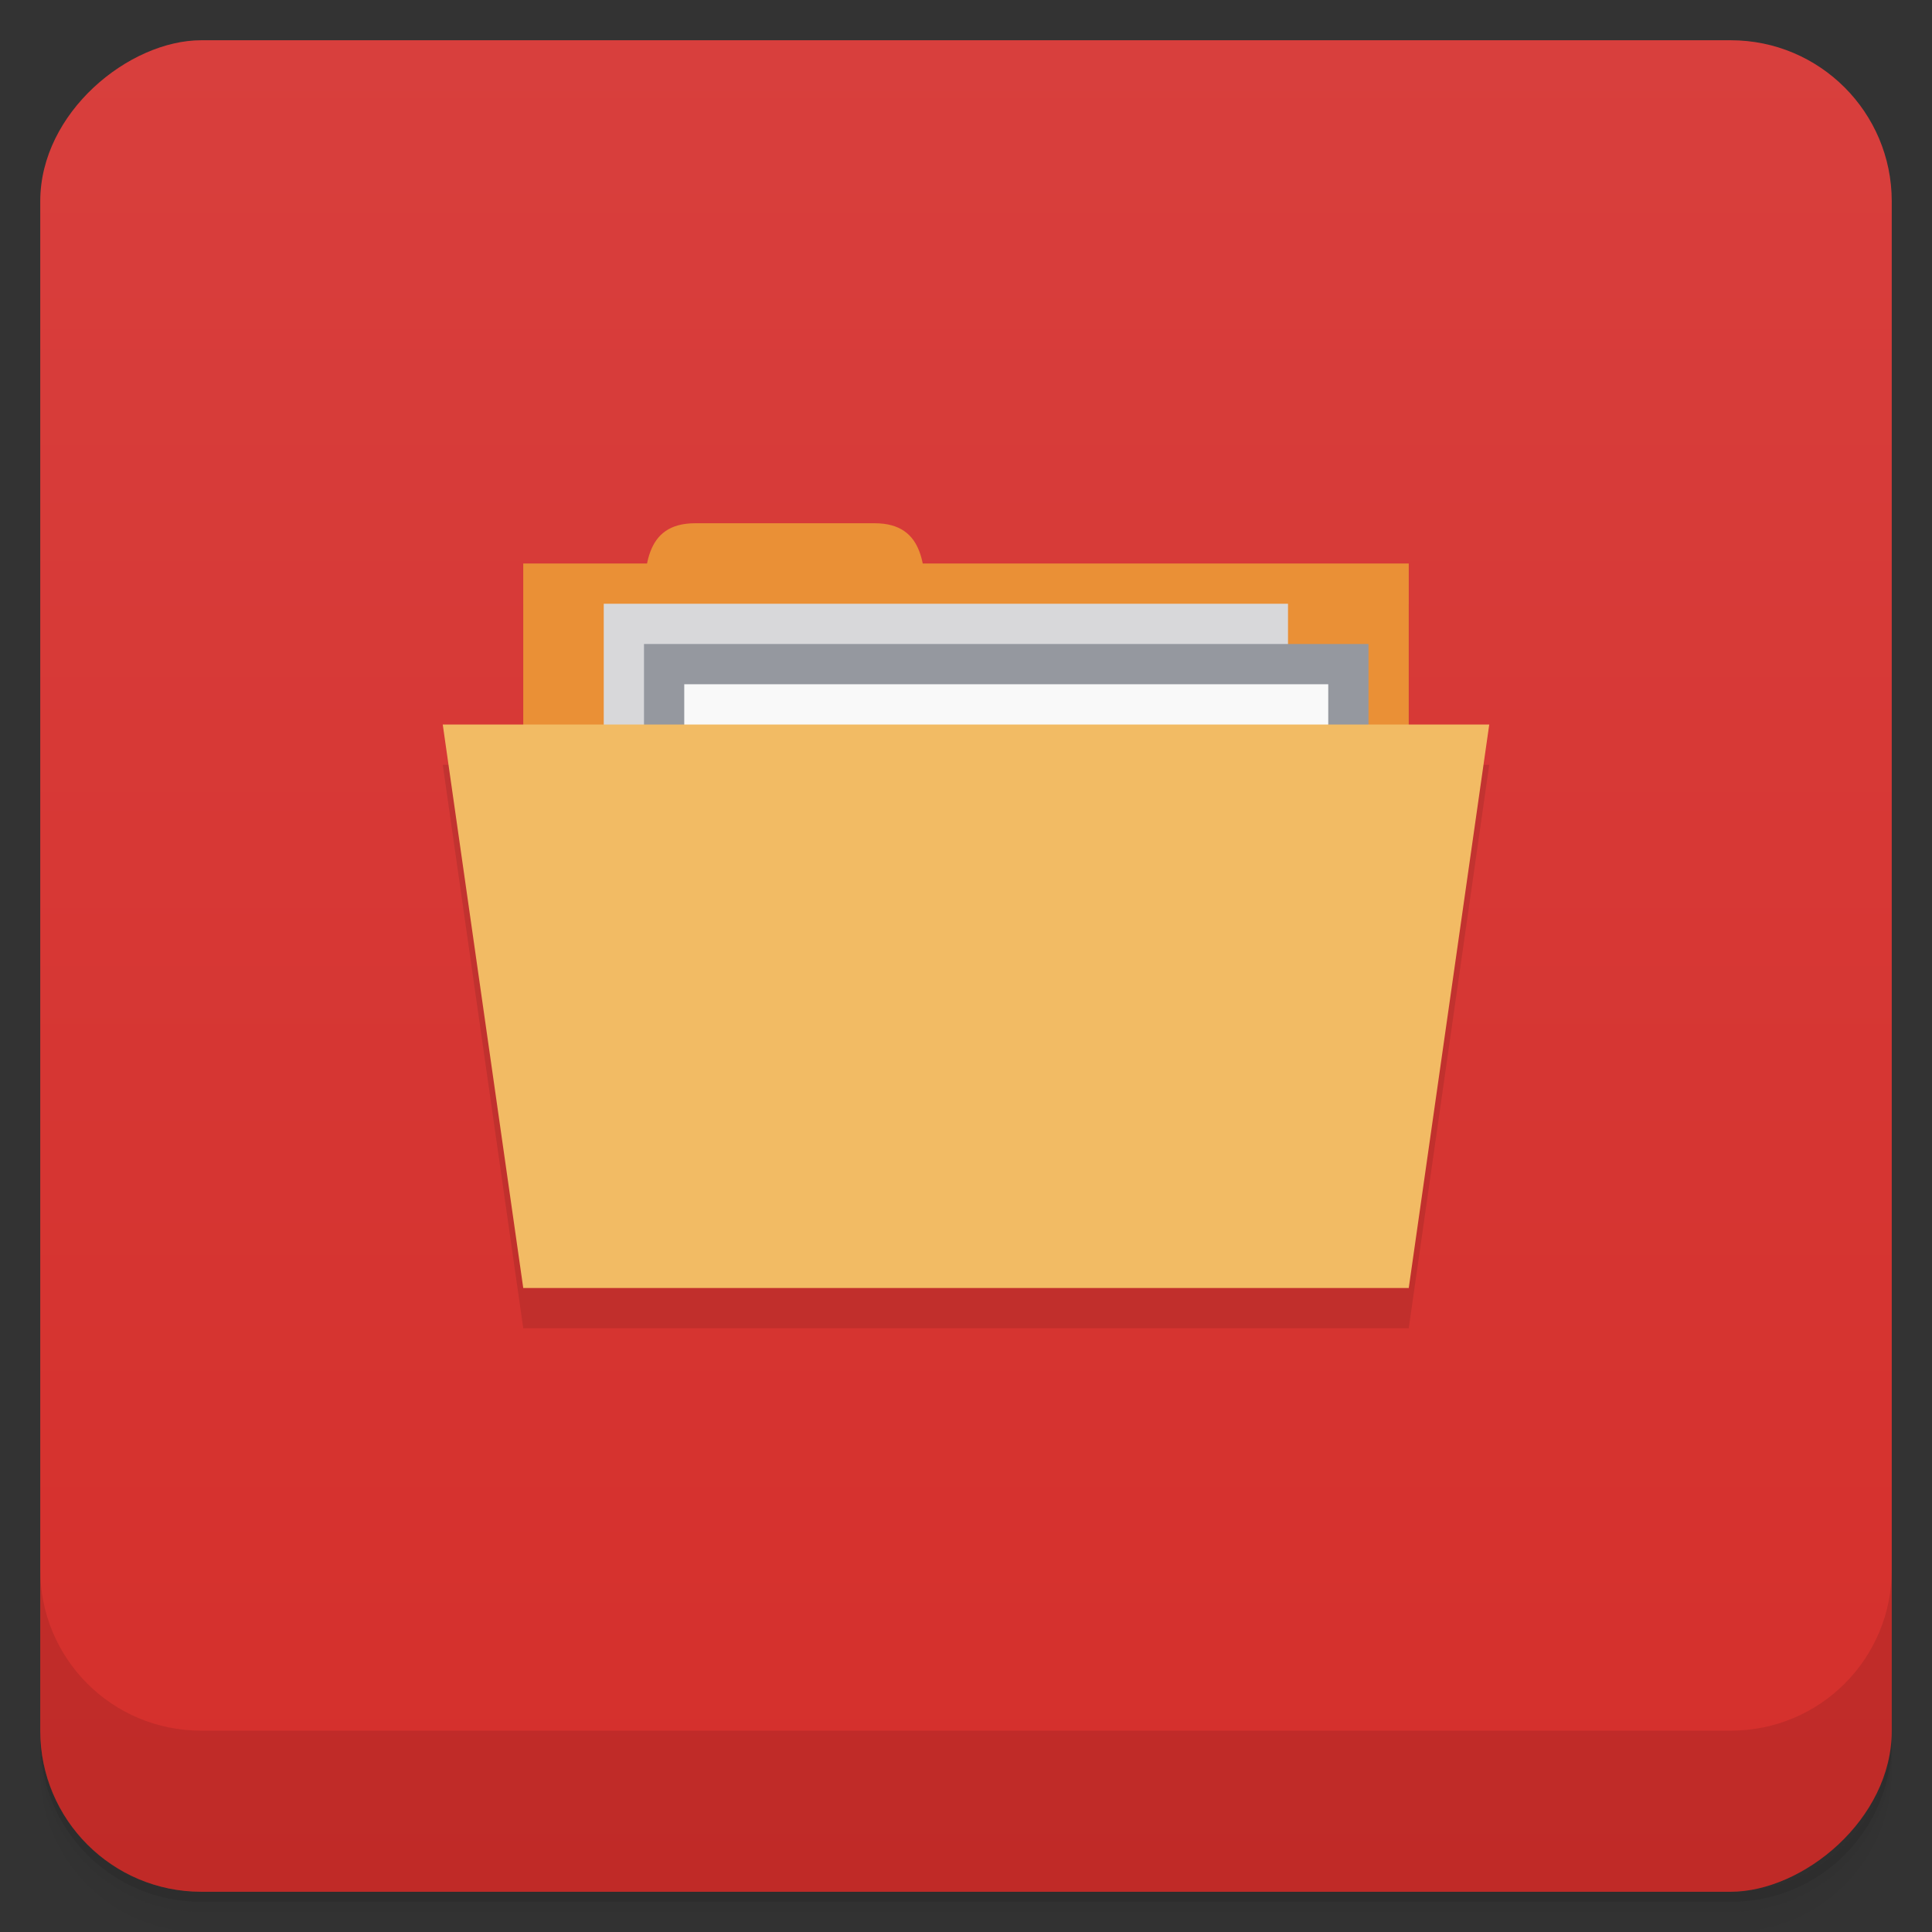 <svg xmlns="http://www.w3.org/2000/svg" viewBox="0 0 48 48">
 <rect x="0" y="0" width="48" height="48" fill="#333333" stroke="none"/>
 <defs>
  <linearGradient id="linearGradient5286" gradientUnits="userSpaceOnUse" gradientTransform="translate(-48,0.002)" x1="1" x2="47">
   <stop style="stop-color:#d52f2b;stop-opacity:1"/>
   <stop offset="1" style="stop-color:#d83f3d;stop-opacity:1"/>
  </linearGradient>
 </defs>
 <g>
  <path d="m 1,43 0,0.25 c 0,2.216 1.784,4 4,4 l 38,0 c 2.216,0 4,-1.784 4,-4 L 47,43 c 0,2.216 -1.784,4 -4,4 L 5,47 C 2.784,47 1,45.216 1,43 z m 0,0.5 0,0.5 c 0,2.216 1.784,4 4,4 l 38,0 c 2.216,0 4,-1.784 4,-4 l 0,-0.5 c 0,2.216 -1.784,4 -4,4 l -38,0 c -2.216,0 -4,-1.784 -4,-4 z" style="opacity:0.02"/>
  <path d="m 1 43.25 0 0.25 c 0 2.216 1.784 4 4 4 l 38 0 c 2.216 0 4 -1.784 4 -4 l 0 -0.25 c 0 2.216 -1.784 4 -4 4 l -38 0 c -2.216 0 -4 -1.784 -4 -4 z" style="opacity:0.05"/>
  <path d="m 1,43 0,0.25 c 0,2.216 1.784,4 4,4 l 38,0 c 2.216,0 4,-1.784 4,-4 L 47,43 c 0,2.216 -1.784,4 -4,4 L 5,47 C 2.784,47 1,45.216 1,43 z" style="opacity:0.1"/>
 </g>
 <rect transform="matrix(0,-1,1,0,0,0)" rx="4" y="1" x="-47" height="46" width="46" style="fill:url(#linearGradient5286);fill-opacity:1"/>
 <g>
  <g transform="translate(0,-1004.362)">
   <path d="m 1 1043.36 0 4 c 0 2.216 1.784 4 4 4 l 38 0 c 2.216 0 4 -1.784 4 -4 l 0 -4 c 0 2.216 -1.784 4 -4 4 l -38 0 c -2.216 0 -4 -1.784 -4 -4 z" style="opacity:0.1"/>
  </g>
 </g>
 <rect y="15" x="13" height="9" width="22" style="fill:#000;opacity:0.1;fill-opacity:1;stroke:none"/>
 <path d="m 11 19 26 0 -2 14 -22 0 z" style="fill:#000;opacity:0.1;fill-opacity:1;stroke:none"/>
 <rect width="22" height="9" x="13" y="14" style="fill:#ea9036;fill-opacity:1;stroke:none"/>
 <path d="m 16 15.25 c 0 -1.125 0 -2.25 1.273 -2.25 l 4.455 0 c 1.273 0 1.273 1.125 1.273 2.25 z" style="fill:#ea9036;fill-opacity:1;stroke:none"/>
 <rect y="15" x="15" height="12" width="17" style="fill:#d8d8da;fill-opacity:1;stroke:none"/>
 <path d="m 16 16 18 0 0 4 l -18 0 z" style="fill:#95989f;fill-opacity:1;stroke:none"/>
 <rect width="16" height="12" x="17" y="17" style="fill:#f9f9f9;fill-opacity:1;stroke:none"/>
 <path d="m 11 18 26 0 -2 14 l -22 0 z" style="fill:#f2bb64;fill-opacity:1;stroke:none"/>
</svg>

